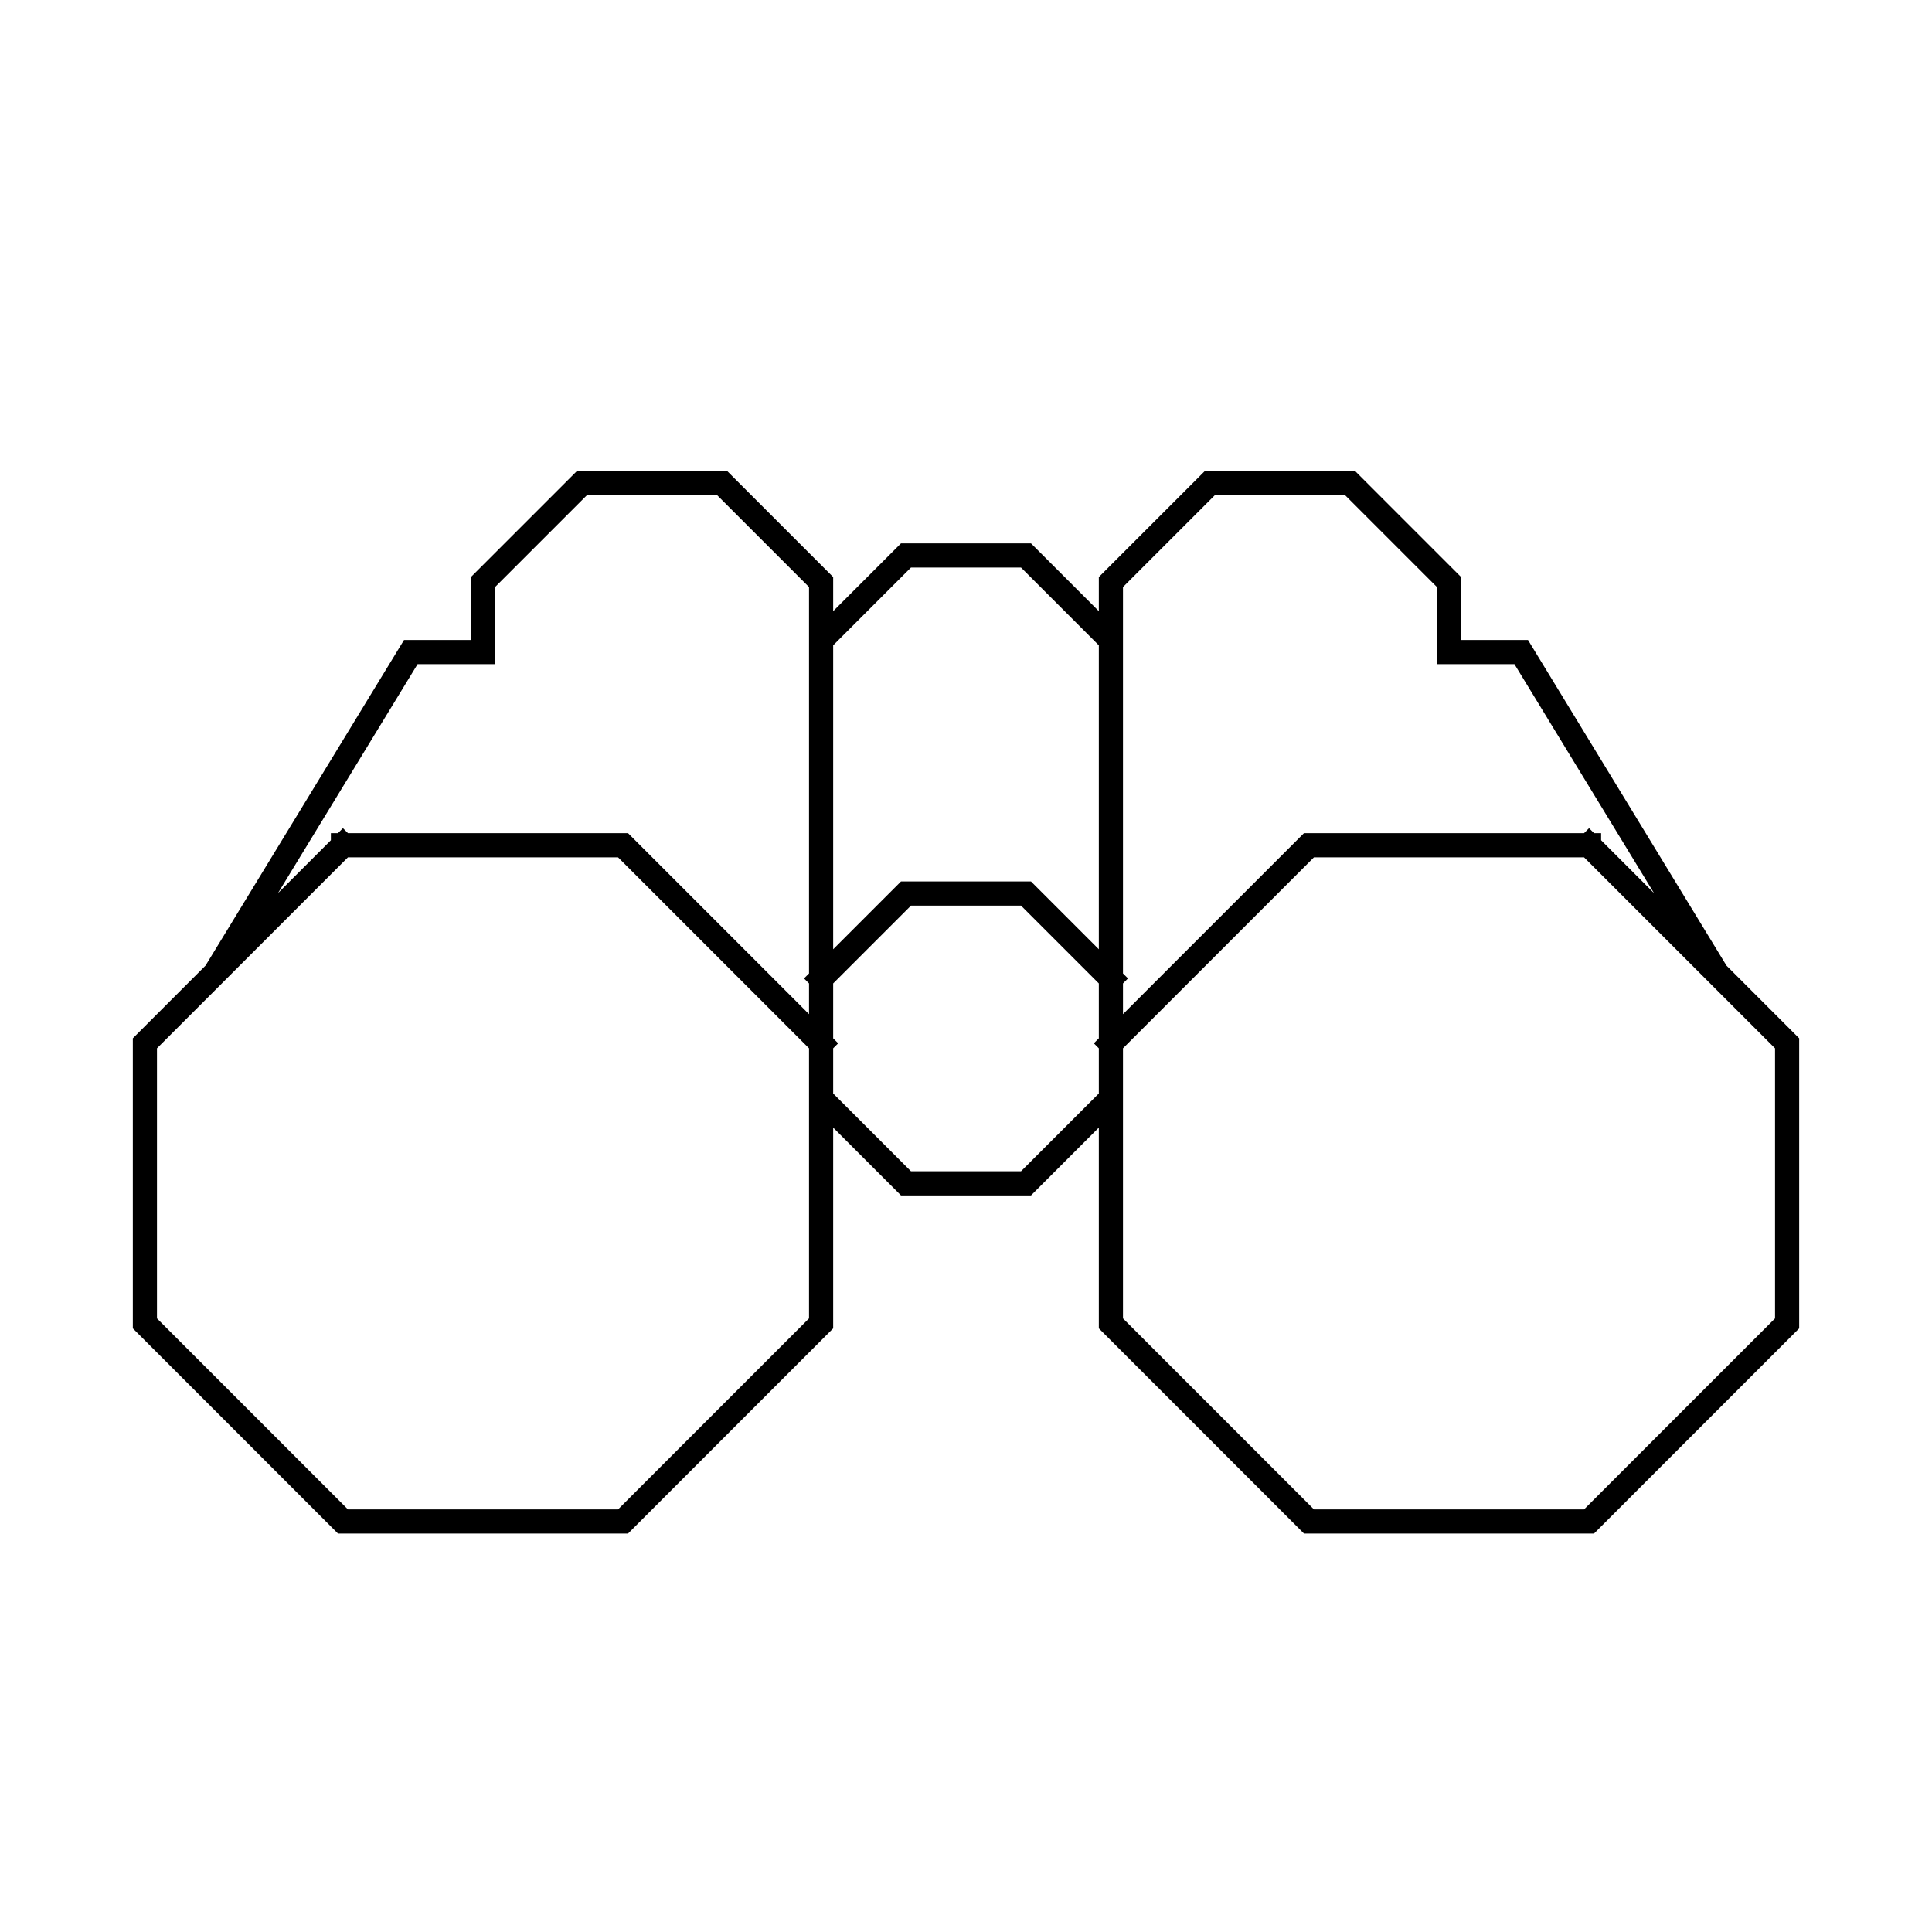 <svg viewBox="0 0 80 80" fill="none">
  <path d="M34 43.201L25.799 35H14.201M34 43.201L34 54.799L25.799 63H14.201L6 54.799V43.201L14.201 35M34 43.201V24.101L29.899 20H24.101L20 24.101V27H17.011L8.906 40.295L14.201 35M46 43.201L54.201 35H65.799M46 43.201L46 54.799L54.201 63H65.799L74 54.799V43.201L65.799 35M46 43.201V24.101L50.101 20H55.9L60 24.101V27H62.99L71.094 40.295L65.799 35M34 40.515L37.515 37H42.485L46 40.515M34 40.515L34 45.485L37.515 49H42.485L46 45.485V40.515M34 40.515L34 26.515L37.515 23H42.485L46 26.515V43V40.515" stroke="currentColor" stroke-linecap="square" />
</svg>